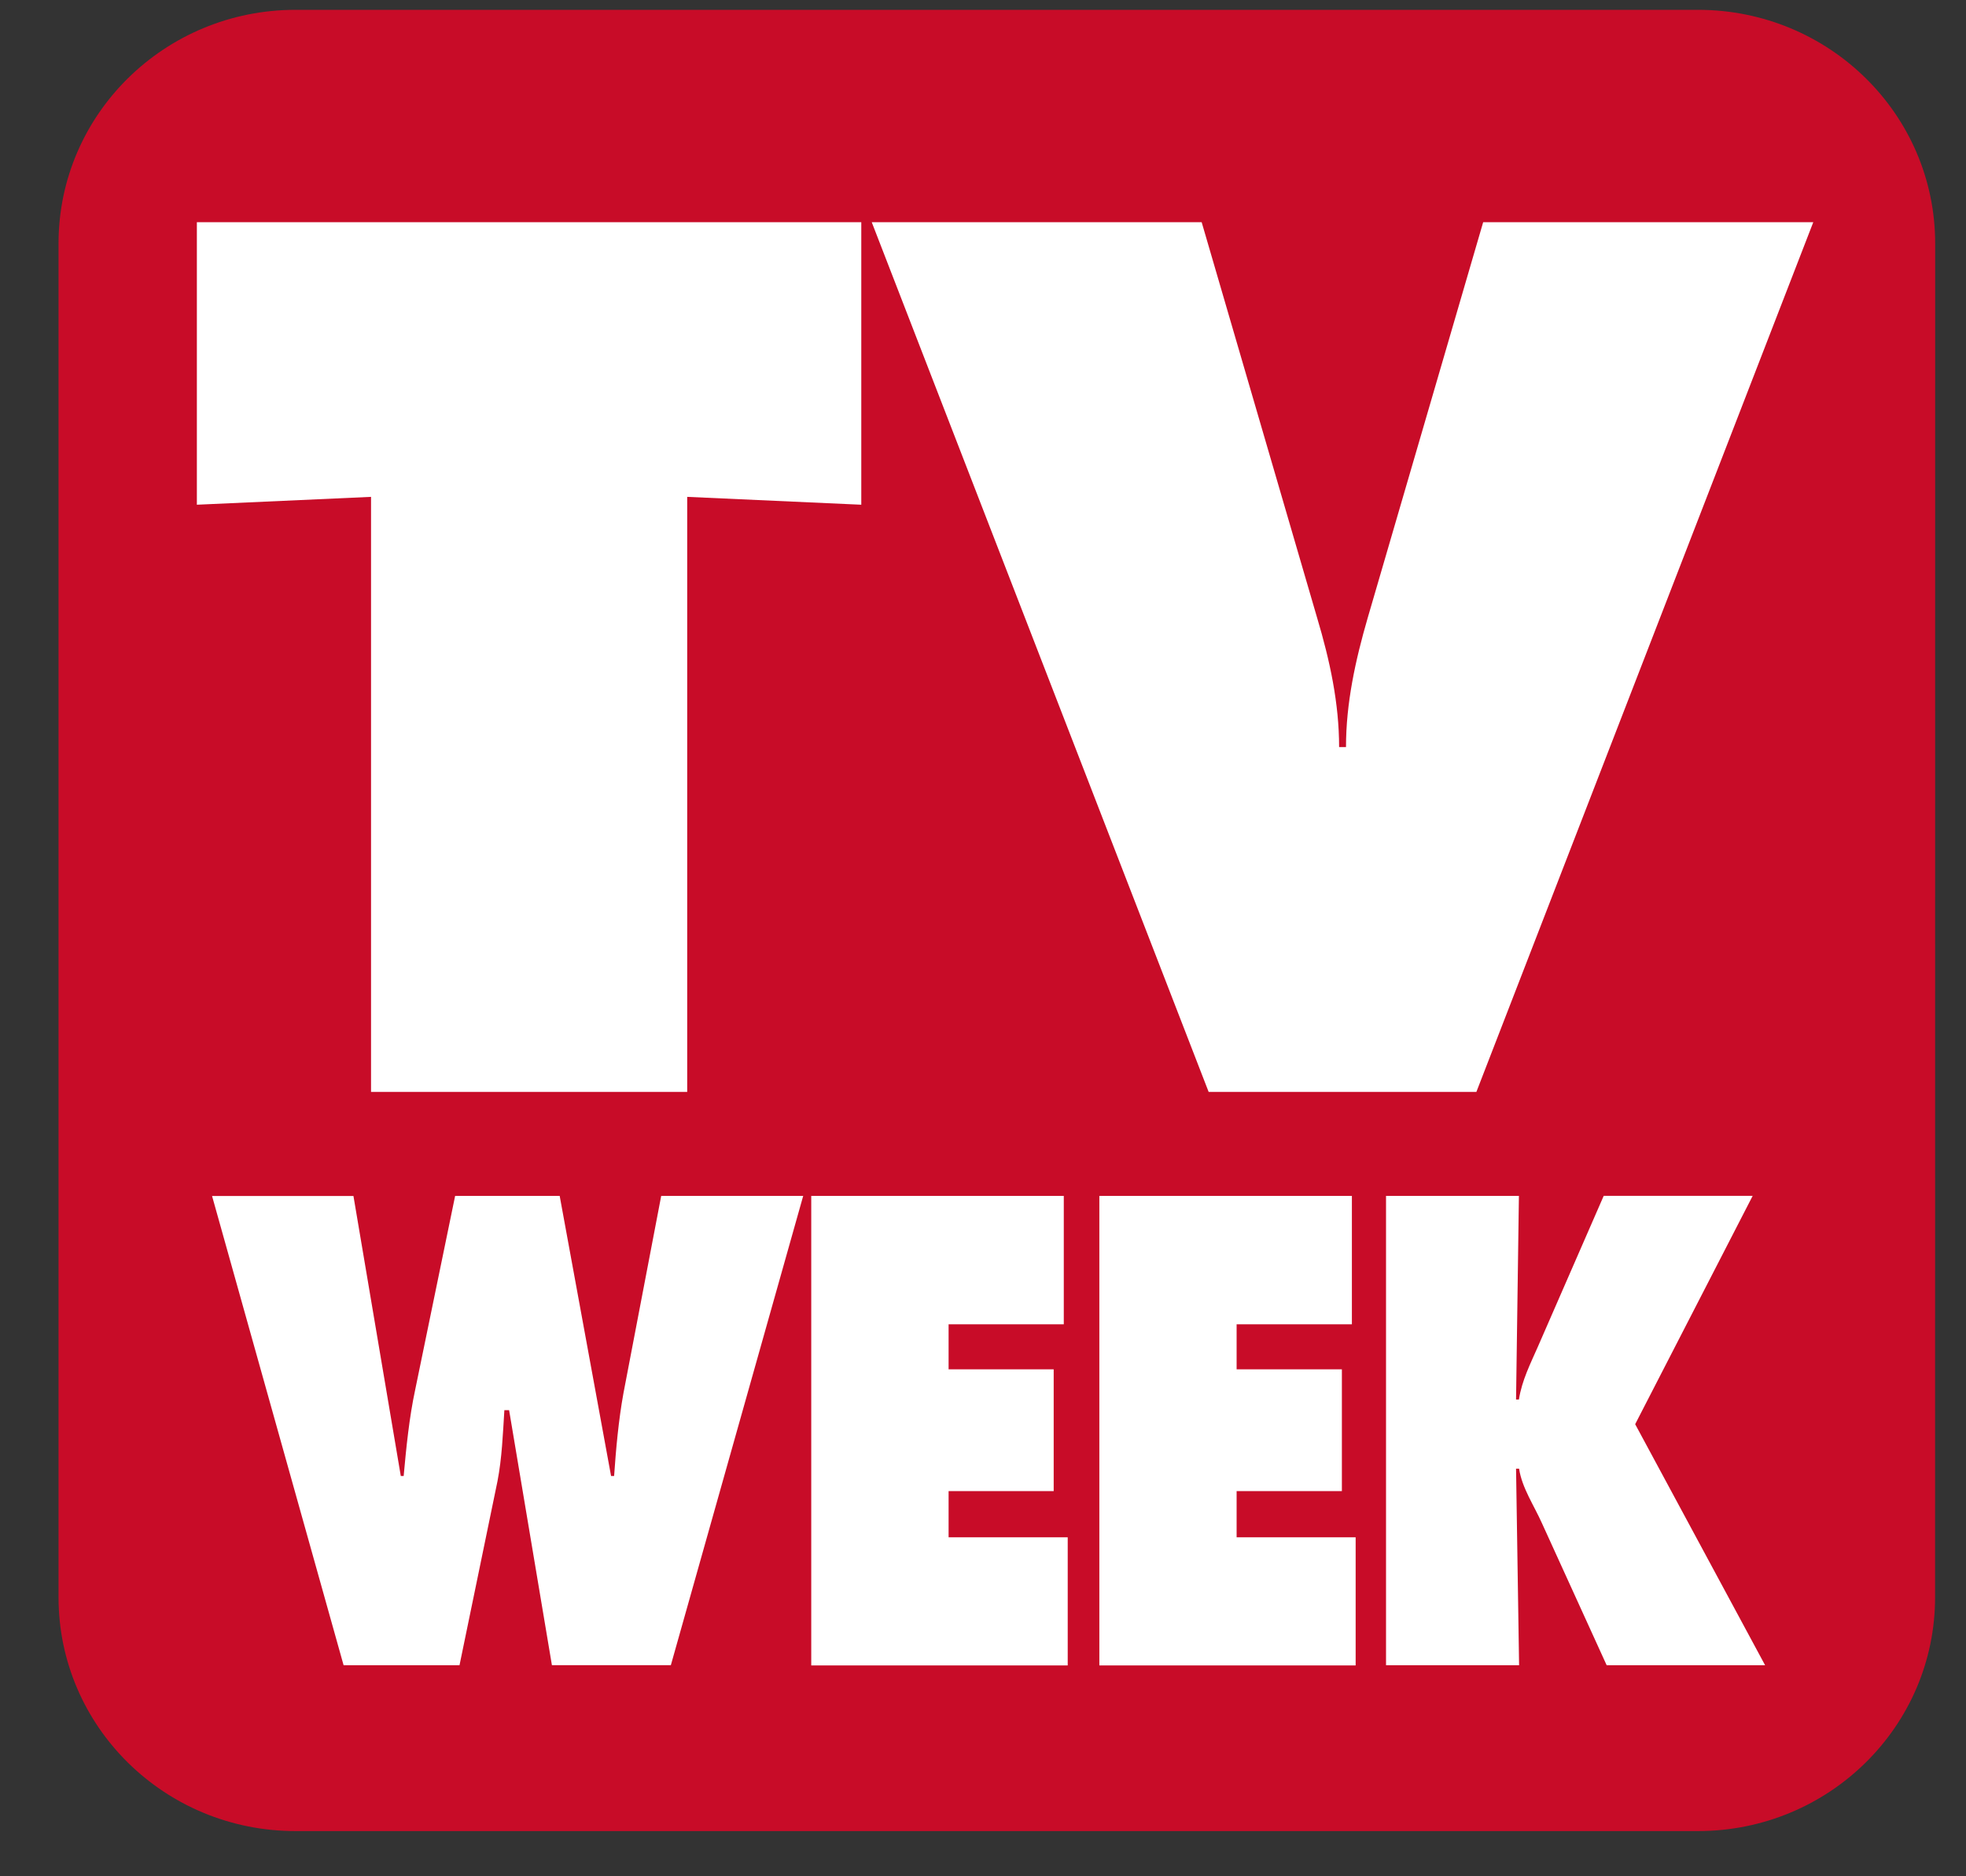 <?xml version="1.0" encoding="UTF-8"?>
<svg width="22px" height="21px" viewBox="0 0 22 21" version="1.1" xmlns="http://www.w3.org/2000/svg" xmlns:xlink="http://www.w3.org/1999/xlink">
    <rect x="0" y="0" width="22" height="21" fill="#333333" stroke="none"/>
    <!-- Generator: Sketch 52.6 (67491) - http://www.bohemiancoding.com/sketch -->
    <title>TVWEEK-logo</title>
    <desc>Created with Sketch.</desc>
    <g id="Page-1" stroke="none" stroke-width="1" fill="none" fill-rule="evenodd">
        <g id="TVWEEK-logo" transform="translate(0, -2)">
            <path d="M21.654,18.824 C21.654,20.3 20.465,21.494 19,21.494 L3.307,21.494 C1.842,21.494 0.655,20.3 0.655,18.824 L0.655,3.356 C0.655,1.882 1.843,0.688 3.307,0.688 L19.001,0.688 C20.468,0.688 21.655,1.882 21.655,3.356 L21.654,18.824 Z" id="Path"></path>
            <path d="M21.654,19.877 C21.654,21.324 20.465,22.494 19,22.494 L3.307,22.494 C1.842,22.494 0.655,21.324 0.655,19.877 L0.655,4.725 C0.655,3.28 1.843,2.11 3.307,2.11 L19.001,2.11 C20.468,2.11 21.655,3.28 21.655,4.725 L21.654,19.877 Z" id="Path" fill="#C80C28"></path>
            <g id="Group" transform="translate(2, 4)" fill="#FFFFFF">
                <path d="M1.955,11.385 L2.485,14.52 L2.517,14.52 C2.546,14.202 2.579,13.866 2.646,13.555 L3.093,11.385 L4.263,11.385 L4.838,14.52 L4.872,14.52 C4.893,14.215 4.922,13.894 4.976,13.596 L5.399,11.385 L6.988,11.385 L5.507,16.637 L4.176,16.637 L3.697,13.783 L3.644,13.783 C3.627,14.055 3.617,14.319 3.567,14.578 L3.142,16.638 L1.845,16.638 L0.373,11.386 L1.955,11.386 L1.955,11.385 Z" id="Path"></path>
                <polygon id="Path" points="7.078 11.385 9.904 11.385 9.904 12.822 8.615 12.822 8.615 13.326 9.791 13.326 9.791 14.689 8.615 14.689 8.615 15.206 9.948 15.206 9.948 16.64 7.078 16.64"></polygon>
                <polygon id="Path" points="10.302 11.385 13.128 11.385 13.128 12.822 11.838 12.822 11.838 13.326 13.016 13.326 13.016 14.689 11.838 14.689 11.838 15.206 13.17 15.206 13.17 16.64 10.302 16.64 10.302 11.385"></polygon>
                <path d="M13.51,11.385 L14.997,11.385 L14.965,13.664 L14.997,13.664 C15.031,13.447 15.127,13.261 15.21,13.071 L15.946,11.384 L17.613,11.384 L16.298,13.94 L17.752,16.638 L15.979,16.638 L15.255,15.049 C15.166,14.849 15.031,14.653 14.999,14.438 L14.965,14.438 L14.999,16.638 L13.51,16.638 L13.51,11.385 Z" id="Path"></path>
                <polygon id="Path" points="0.203 0.487 7.638 0.487 7.638 3.649 5.69 3.561 5.69 10.221 2.152 10.221 2.152 3.561 0.203 3.649"></polygon>
                <path d="M18.291,0.487 L14.521,10.221 L11.525,10.221 L7.755,0.487 L11.447,0.487 L12.739,4.915 C12.882,5.394 12.985,5.871 12.985,6.362 L13.062,6.362 C13.062,5.872 13.166,5.394 13.305,4.915 L14.597,0.487 L18.291,0.487 Z" id="Path"></path>
            </g>
        </g>
    </g>
</svg>